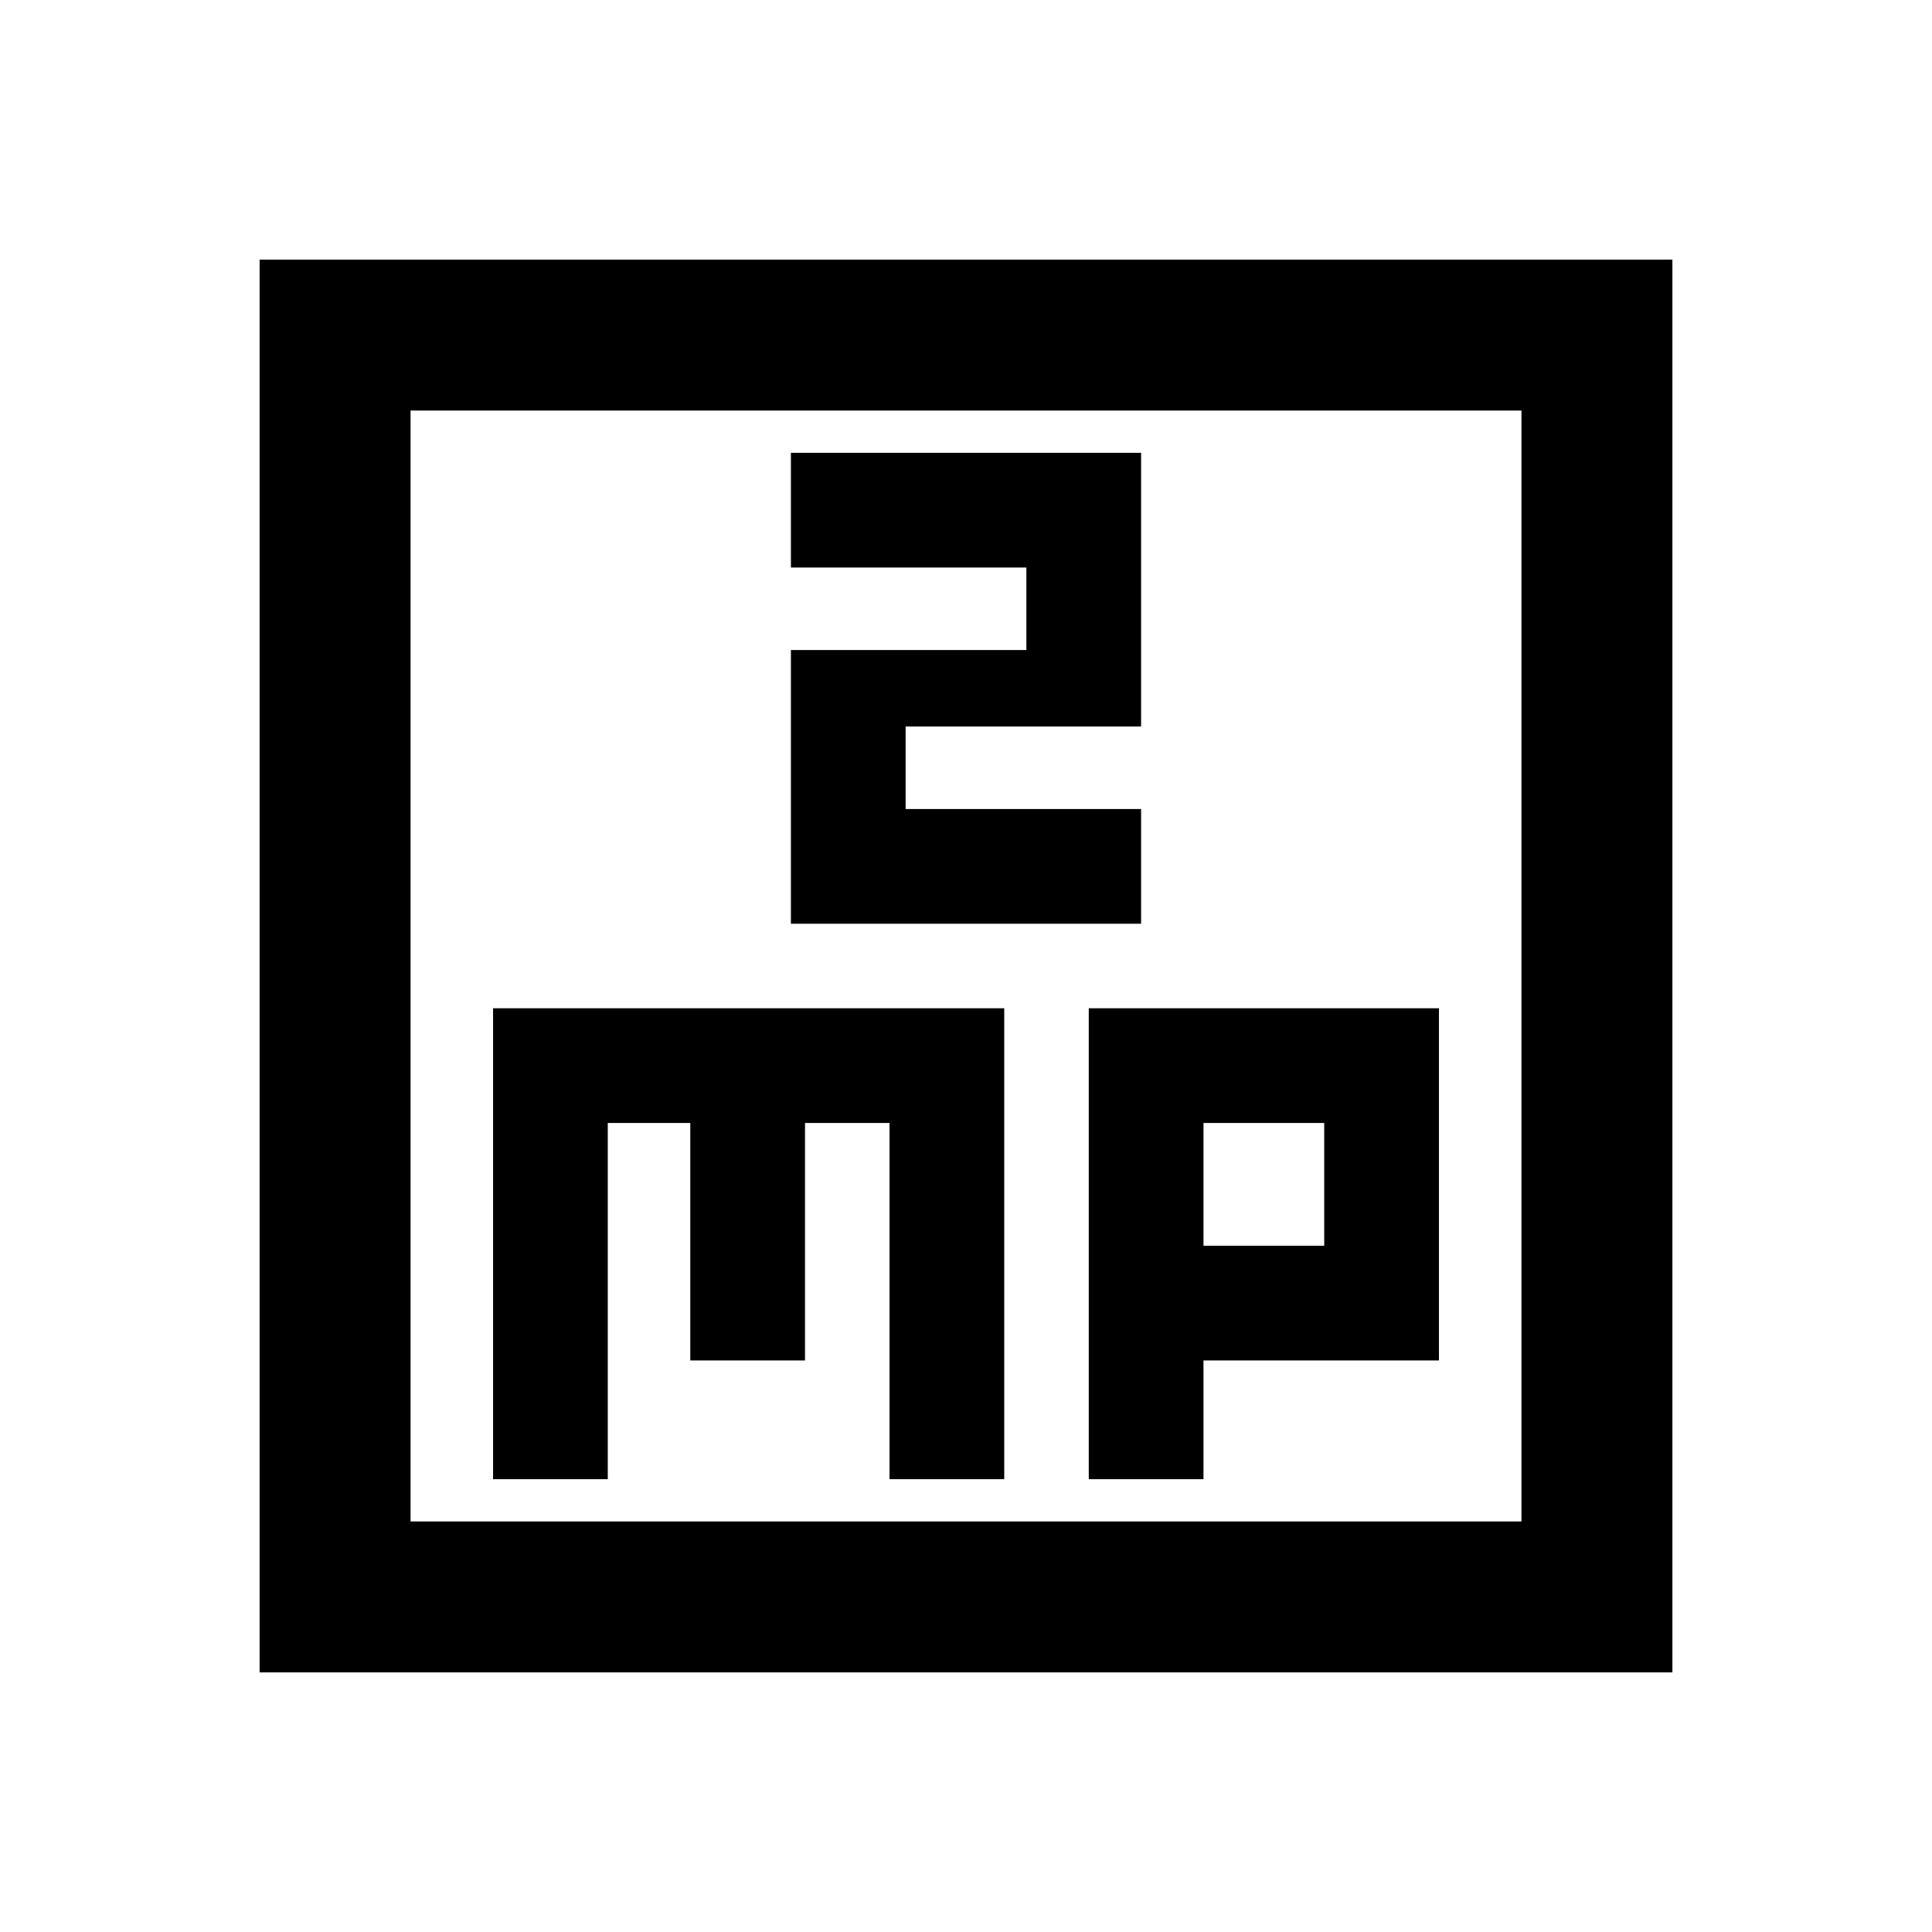 <svg xmlns="http://www.w3.org/2000/svg" height="24" width="24"><path d="M9.825 5.625V7.05H12.75V8.075H9.825V11.475H14.175V10.05H11.25V9.025H14.175V5.625ZM3.225 20.775V3.225H20.775V20.775ZM5.1 18.9H18.9V5.1H5.1ZM6.125 18.375H7.55V13.95H8.575V16.9H10V13.95H11.05V18.375H12.475V12.525H6.125ZM13.525 18.375H14.95V16.9H17.875V12.525H13.525ZM14.95 13.95H16.45V15.475H14.95ZM5.1 5.1V18.9Z"/></svg>